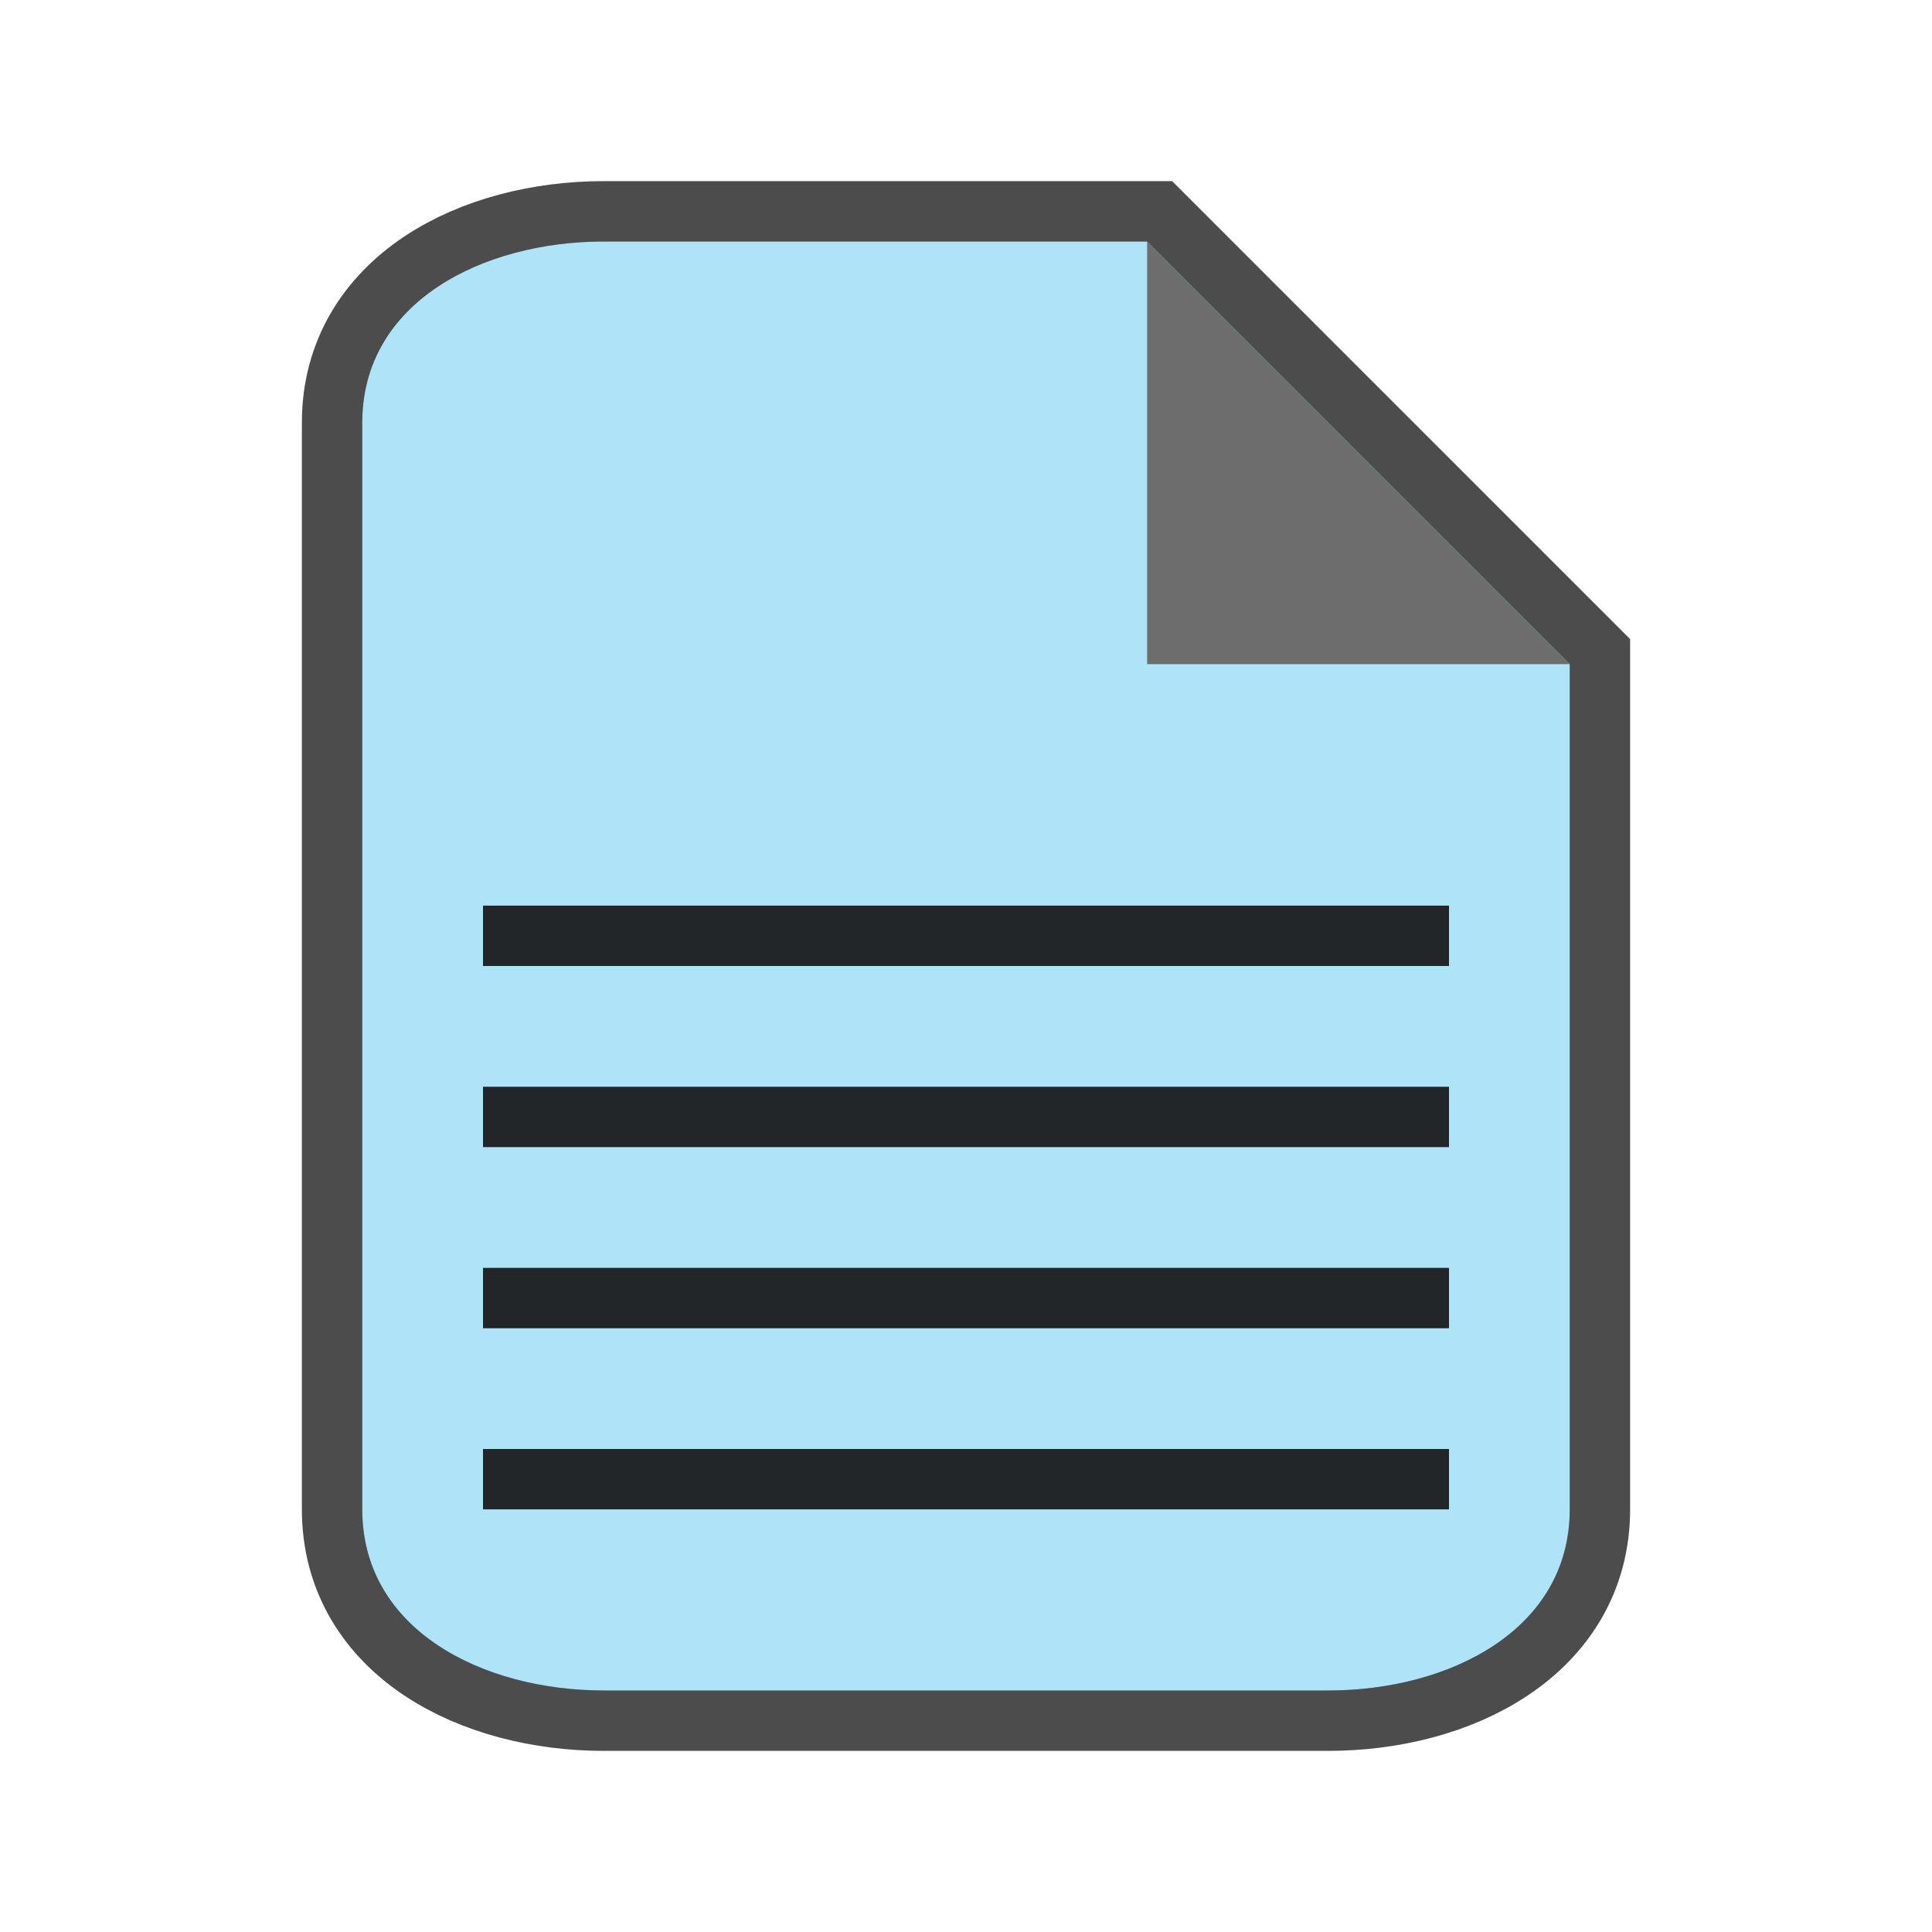 <svg xmlns="http://www.w3.org/2000/svg" viewBox="0 0 32 32"><path d="M10 28c-2 0-4-1-4-3V7c0-2 2-3 4-3h9l7 7v14c0 2-2 3-4 3z" opacity=".7" stroke="#000" stroke-width="2"/><path d="M10 28c-2 0-4-1-4-3V7c0-2 2-3 4-3h9l7 7v14c0 2-2 3-4 3z" fill="#aee3f8"/><path d="M19 11V4l7 7z" fill="#6d6d6d"/><path d="M8 15v1h16v-1zm0 9v1h16v-1zm0-3v1h16v-1zm0-3v1h16v-1z" fill="#232629"/></svg>